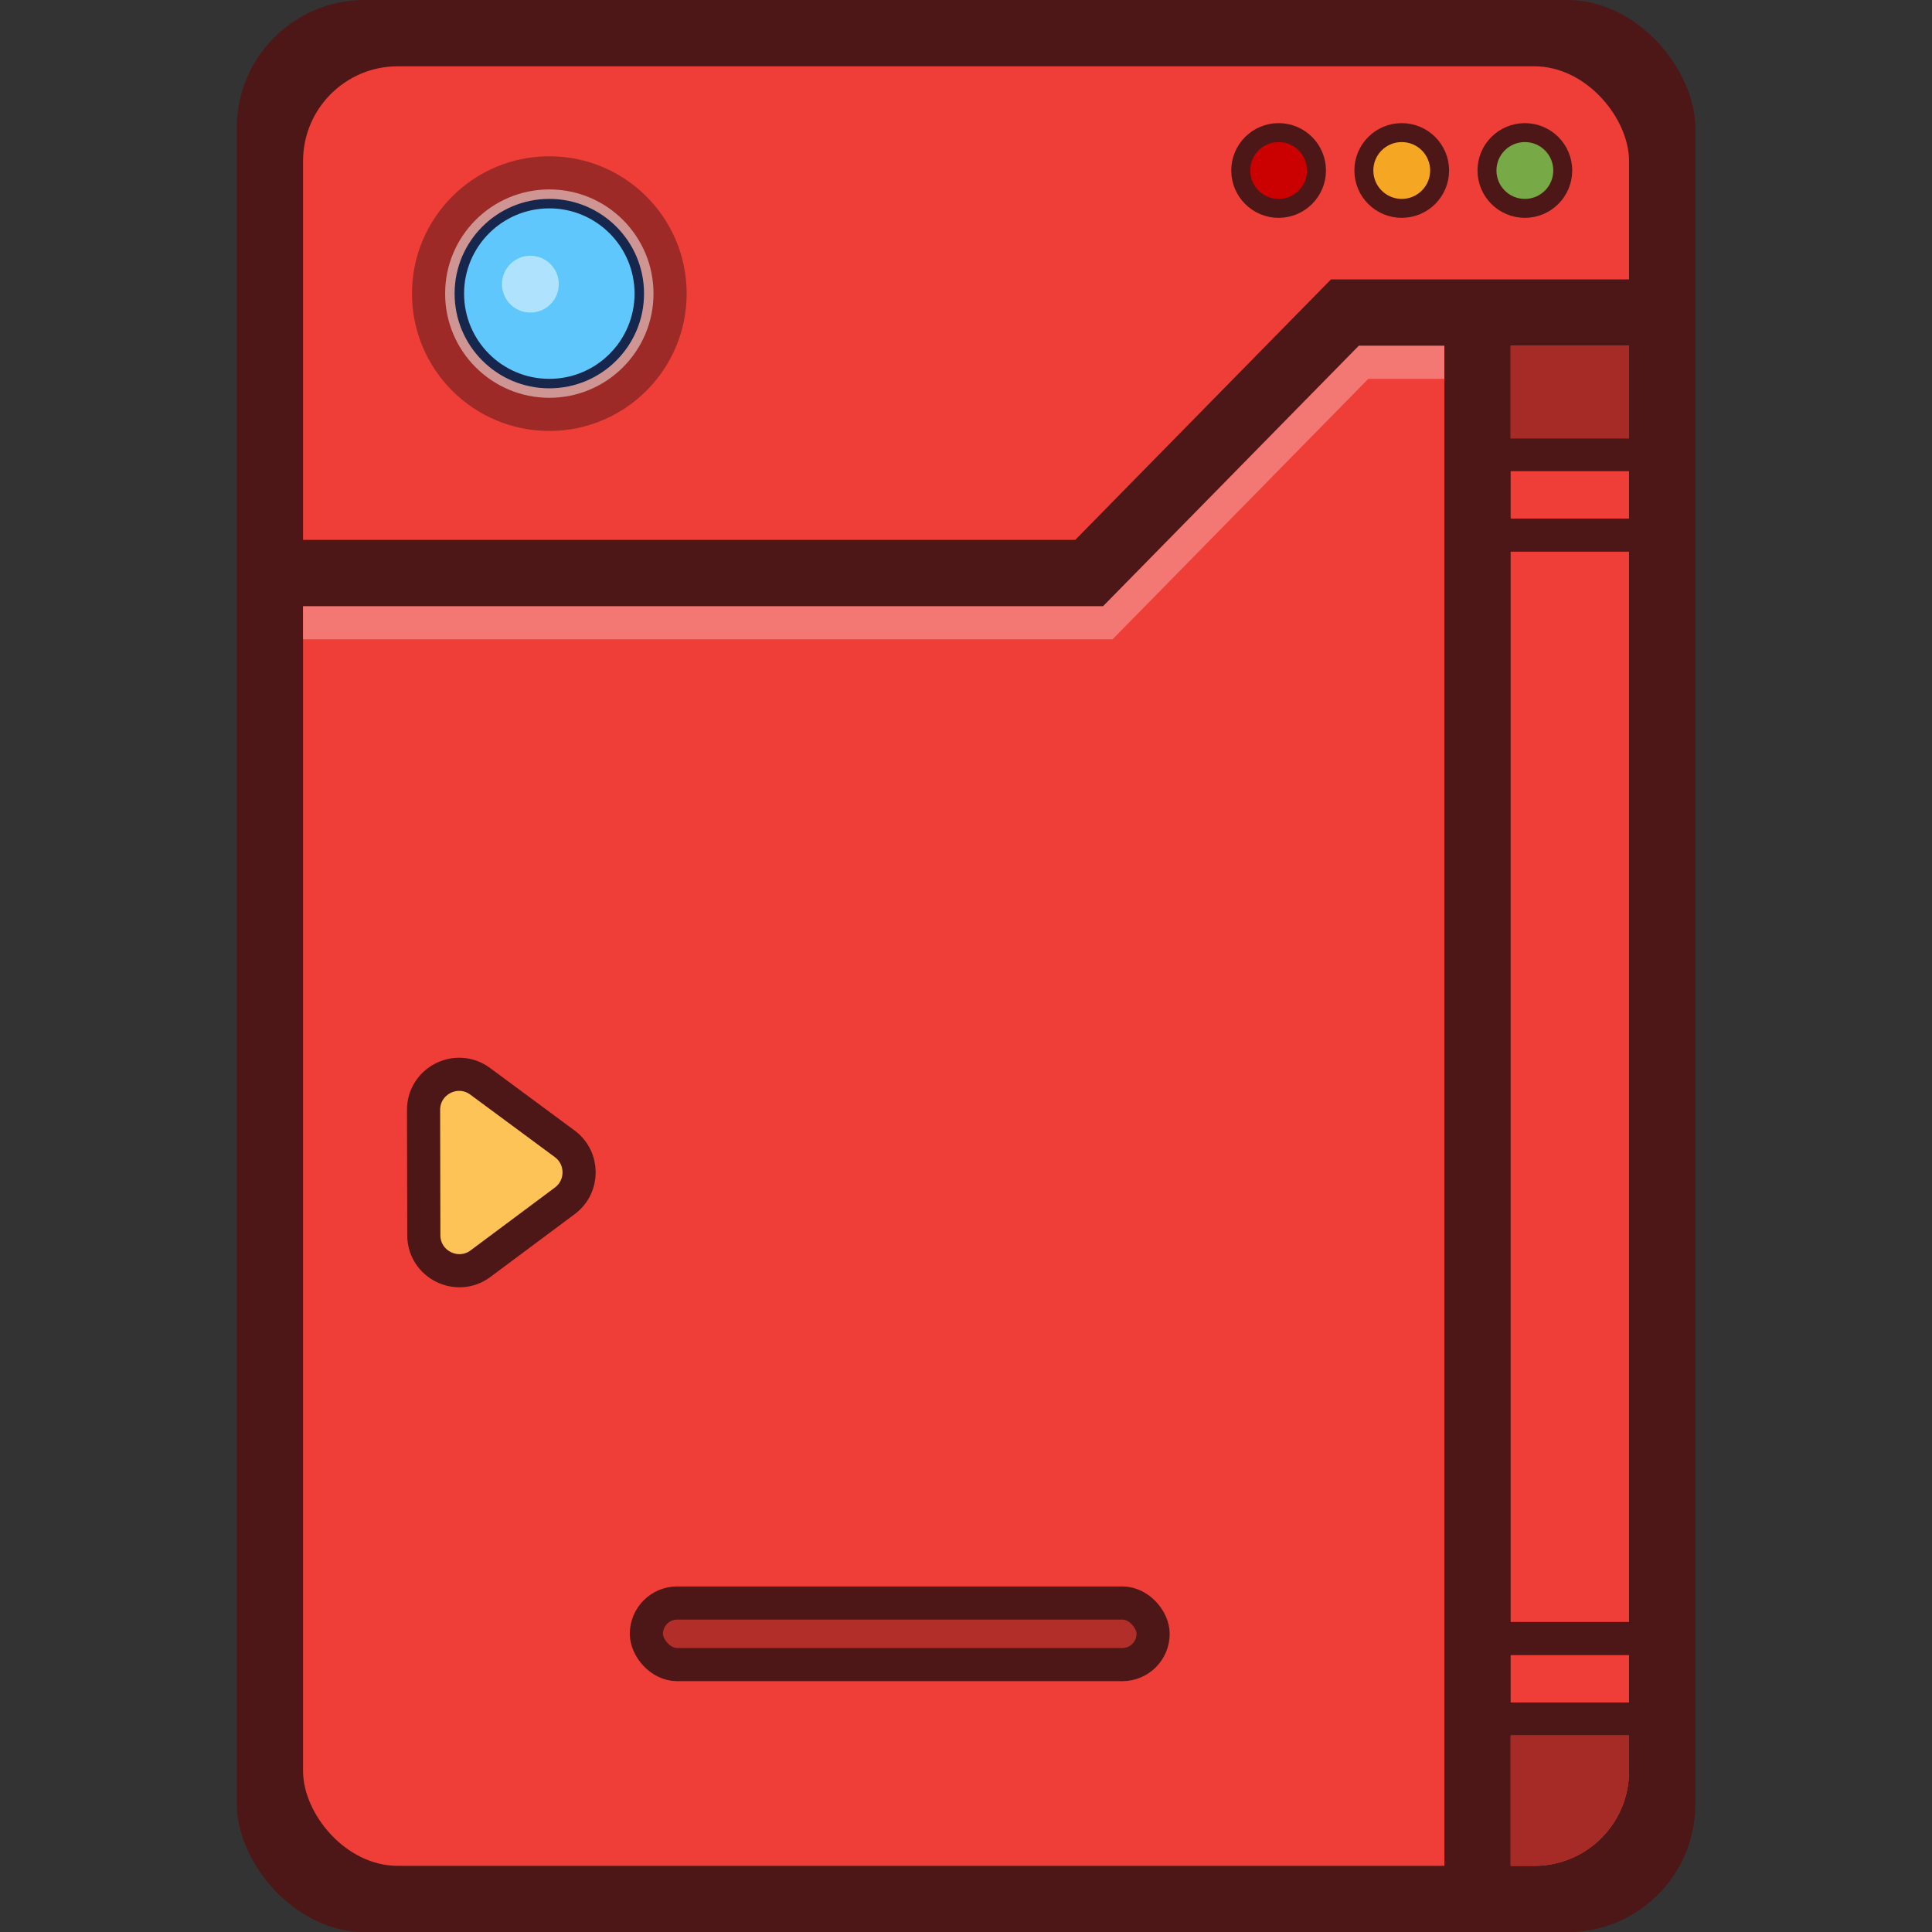 <?xml version="1.0" encoding="utf-8"?>
<!-- Original source used as inspiration: "pokedex-animation" by "mauroWernly" at "github.com" -->
<!-- https://github.com/mauroWernly/pokedex-animation/blob/master/img/closed-pokedex.svg -->
<!-- Original size: 154x204 -->
<svg width="512" height="512"
     viewBox="0 0 512 512"
     shape-rendering="geometricPrecision"
     xmlns="http://www.w3.org/2000/svg">
	<rect x="0" y="0" width="512" height="512" fill="#333333" stroke="none"/>
	<!-- Global layer -->
	<g transform="translate(62.745,0) scale(2.51)">
		<!-- Layer 0: Backgrounds -->
		<g id="layer-0">
			<!-- Dark background -->
			<rect id="pokedex-out-rect"
			      x="0" y="0" width="154" height="204" rx="13.5"
			      fill="#4D1717" stroke="none"
			      stroke-linecap="round" stroke-linejoin="round" />
			<!-- Bright background -->
			<rect id="pokedex-in-rect"
			      x="7" y="7" width="140" height="190" rx="10"
			      fill="#EE3E37" stroke="none"
			      stroke-linecap="round" stroke-linejoin="round" />
		</g>
		<!-- Layer 1: Details -->
		<g>
			<!-- Layer 1.1: Speaker feedback -->
			<g>
				<!-- Outer shadow -->
				<circle id="speaker-feedback-shadow-out-circle"
					cx="33" cy="31" r="14.5"
					fill="#4D1717" stroke="none"
					opacity="0.5" />
				<!-- Outer shine -->
				<circle id="speaker-feedback-shine-out-circle"
					cx="33" cy="31" r="11"
					fill="white" stroke="none"
					opacity="0.5" />
				<!-- Border and glass -->
				<circle id="speaker-feedback-circle"
					cx="33" cy="31" r="9.5"
					fill="#5FC7FB" stroke="#17264D"
					stroke-width="1" />
				<!-- Glass reflection -->
				<circle id="speaker-feedback-reflection"
					cx="31" cy="30" r="3"
					fill="#AFE3FD" stroke="none" />
			</g>
			<!-- Layer 1.2: RYG LED -->
			<g>
				<!-- Red circle -->
				<circle id="led-red"
					cx="110" cy="18" r="4"
					fill="#CB0000" stroke="#4D1717"
					stroke-width="2" />
				<!-- Yellow circle -->
				<circle id="led-yellow"
					cx="123" cy="18" r="4"
					fill="#F5A623" stroke="#4D1717"
					stroke-width="2" />
				<!-- Green circle -->
				<circle id="led-green"
					cx="136" cy="18" r="4"
					fill="#77A946" stroke="#4D1717"
					stroke-width="2" />
			</g>
			<!-- Layer 1.3: Play and speaker -->
			<g>
				<!-- Play button -->
				<path id="play-button"
				      fill="#FEC356" stroke="#4D1717"
				      stroke-width="3.5" stroke-linecap="round" stroke-linejoin="round"
				      d="M 34.636,126.785
					 C 36.653,125.282 36.647,122.259 34.624,120.763
					 L 25.702 114.168
					 C 23.224,112.336 19.717,114.11 19.723,117.191
					 L 19.75 130.417
					 C 19.756,133.499 23.27,135.258 25.741,133.416
					 L 34.636 126.785
					 Z" />
				<!-- Speaker slit -->
				<rect id="speaker-slit"
				      x="43.25" y="169.25" width="53.5" height="6.5" rx="3.25"
				      fill="#B22E29" stroke="#4D1717"
				      stroke-width="3.5" stroke-linecap="round" stroke-linejoin="round" />
			</g>
		</g>
		<!-- Layer 2: Lines -->
		<g>
			<!-- Middle line -->
			<g>
				<!-- Shiny horizontal line-->
				<path id="hr-light"
				      fill="none" stroke="#F37873"
				      stroke-width="7"
				      d="M 7,64
					 H 91
					 L 118,36.5
					 H 130" />
				<!-- Dark horizontal line -->
				<path id="hr-dark"
				      fill="none" stroke="#4D1717"
				      stroke-width="7"
				      d="M 6.9,60.5
					 H 90
					 L 117,33
					 H 150" />
			</g>
			<!-- Hinges -->
			<g>
				<!-- Vertical line -->
				<line id="vt"
				      x1="131" y1="33"
				      x2="131" y2="200"
				      fill="none" stroke="#4D1717"
				      stroke-width="7" />
				<!-- Top hinge -->
				<g>
					<!-- Top line -->
					<line id="top-hinge-top"
					      x1="134.4" y1="48"
					      x2="147.1" y2="48"
					      fill="none" stroke="#4D1717"
					      stroke-width="3.5" />
					<!-- Bottom line -->
					<line id="top-hinge-bottom"
					      x1="134.4" y1="56.5"
					      x2="147.1" y2="56.5"
					      fill="none" stroke="#4D1717"
					      stroke-width="3.5" />
				</g>
				<!-- Bottom hinge -->
				<g>
					<!-- Top line -->
					<line id="bottom-hinge-top"
					      x1="134.4" y1="173"
					      x2="147.1" y2="173"
					      fill="none" stroke="#4D1717"
					      stroke-width="3.5" />
					<!-- Bottom line -->
					<line id="bottom-hinge-bottom"
					      x1="134.4" y1="181.5"
					      x2="147.1" y2="181.5"
					      fill="none" stroke="#4D1717"
					      stroke-width="3.5" />
				</g>
			</g>
		</g>
		<!-- Layer 3: Shadows -->
		<g>
			<!-- Top shadow -->
			<line id="top-shadow"
			      x1="134.5" y1="41.4"
			      x2="147.0" y2="41.4"
			      fill="none" stroke="#A62B26"
			      stroke-width="9.8" />
			<!-- Bottom shadow -->
			<path id="bottom-shadow"
			      fill="#A62B26" stroke="none"
			      d="M 134.5,183.2
				 H 147
				 V 187
				 A 10,10 0,0,1 137,197
				 H 134.5
				 Z" />
		</g>
	</g>
</svg>
